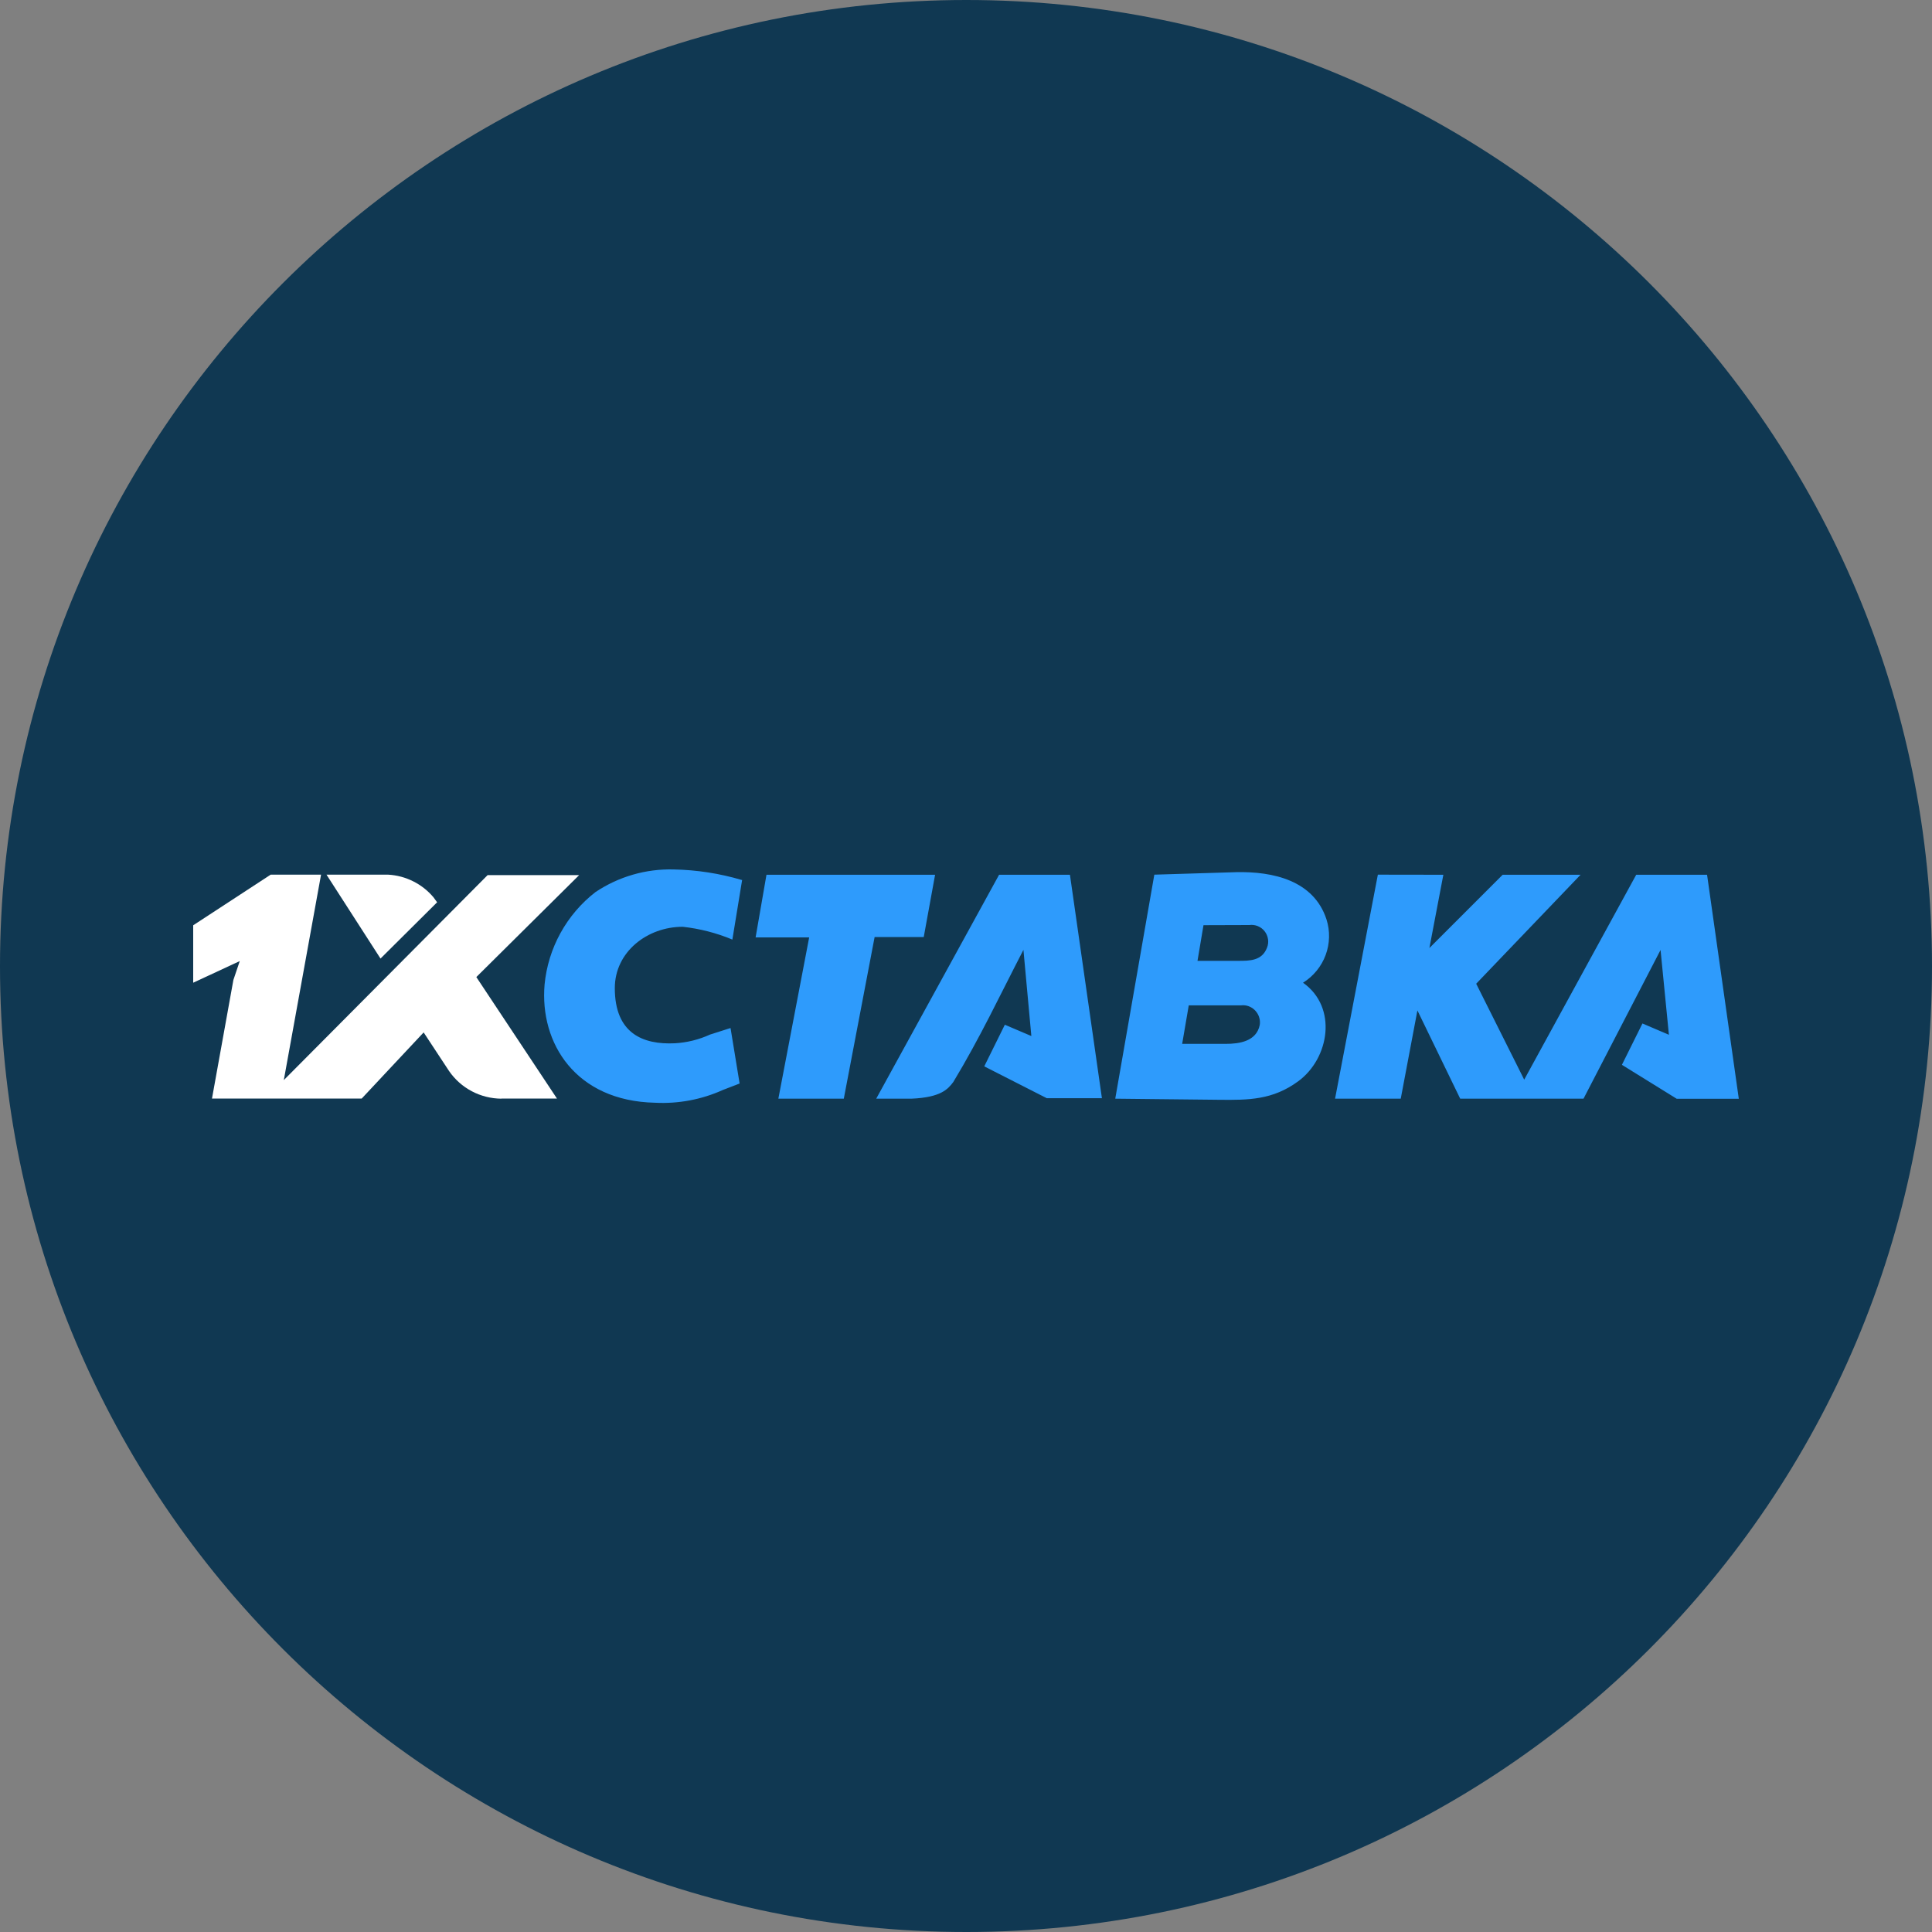 <svg width="40" height="40" viewBox="0 0 40 40" fill="none" xmlns="http://www.w3.org/2000/svg">
<rect x="0" y="0" width="40" height="40" fill="#808080" stroke="none"/>
<path d="M40 20.004C40 31.053 31.052 40 20.006 40C8.959 40 0 31.053 0 20.004C0 8.955 8.959 0 20.006 0C31.052 0 40 8.955 40 20.004Z" fill="#103852"/>
<path d="M15.365 18.219L15.163 19.453C14.835 19.316 14.489 19.227 14.136 19.188C13.4 19.188 12.729 19.708 12.729 20.458C12.729 21.396 13.311 21.631 13.97 21.6C14.222 21.586 14.469 21.525 14.699 21.42L15.125 21.284L15.313 22.433L14.968 22.566C14.527 22.765 14.045 22.856 13.562 22.831C11.92 22.796 11.17 21.6 11.275 20.383C11.311 20.009 11.423 19.647 11.604 19.318C11.785 18.989 12.031 18.7 12.328 18.47C12.807 18.149 13.374 17.985 13.951 18.001C14.427 18.01 14.901 18.084 15.358 18.219H15.365ZM28.527 18.109L27.641 22.747H29.001L29.346 20.92L30.232 22.747H32.785L34.38 19.668L34.553 21.424L34.005 21.19L33.58 22.046L34.715 22.749H36L35.343 18.111H33.876L31.557 22.353L30.563 20.367L32.724 18.111H31.111L29.594 19.628L29.883 18.111L28.527 18.109ZM23.899 18.109L25.599 18.057C26.354 18.041 27.198 18.226 27.463 19.033C27.54 19.274 27.534 19.535 27.446 19.773C27.358 20.01 27.193 20.212 26.978 20.346C27.7 20.857 27.522 21.914 26.879 22.386C26.352 22.773 25.857 22.777 25.238 22.77L23.09 22.747L23.899 18.109ZM24.917 19.155L24.793 19.893H25.639C25.873 19.893 26.129 19.893 26.232 19.621C26.255 19.565 26.262 19.504 26.253 19.445C26.244 19.385 26.22 19.328 26.183 19.281C26.146 19.233 26.097 19.197 26.041 19.174C25.985 19.151 25.924 19.144 25.864 19.152L24.917 19.155ZM24.474 21.612H25.379C25.66 21.612 26.014 21.56 26.082 21.22C26.089 21.174 26.087 21.126 26.075 21.081C26.064 21.035 26.043 20.992 26.015 20.955C25.987 20.917 25.952 20.885 25.911 20.861C25.871 20.837 25.826 20.821 25.78 20.815C25.752 20.811 25.723 20.811 25.695 20.815H24.612L24.474 21.621V21.612ZM20.685 18.111L18.141 22.747H18.87C19.484 22.721 19.627 22.547 19.737 22.402C20.291 21.485 20.696 20.618 21.189 19.666L21.353 21.45L20.804 21.216L20.378 22.078L21.672 22.737H22.814L22.152 18.111H20.685ZM15.869 18.111H19.36L19.125 19.401H18.108L17.47 22.747H16.115L16.753 19.408H15.644L15.869 18.111Z" fill="#2E9BFC"/>
<path d="M10.38 22.744H11.531L9.862 20.229L11.991 18.118H10.096L5.876 22.362L6.647 18.109H5.604L4 19.157V20.346L4.964 19.898L4.832 20.289C4.685 21.108 4.535 21.931 4.389 22.744H7.489L8.771 21.375L9.297 22.174C9.418 22.35 9.58 22.494 9.768 22.593C9.957 22.693 10.167 22.745 10.38 22.747V22.744ZM7.878 19.846L6.76 18.109H8.038C8.218 18.119 8.394 18.166 8.555 18.247C8.716 18.327 8.859 18.44 8.975 18.578L9.05 18.681L7.878 19.846Z" fill="white"/>
</svg>
